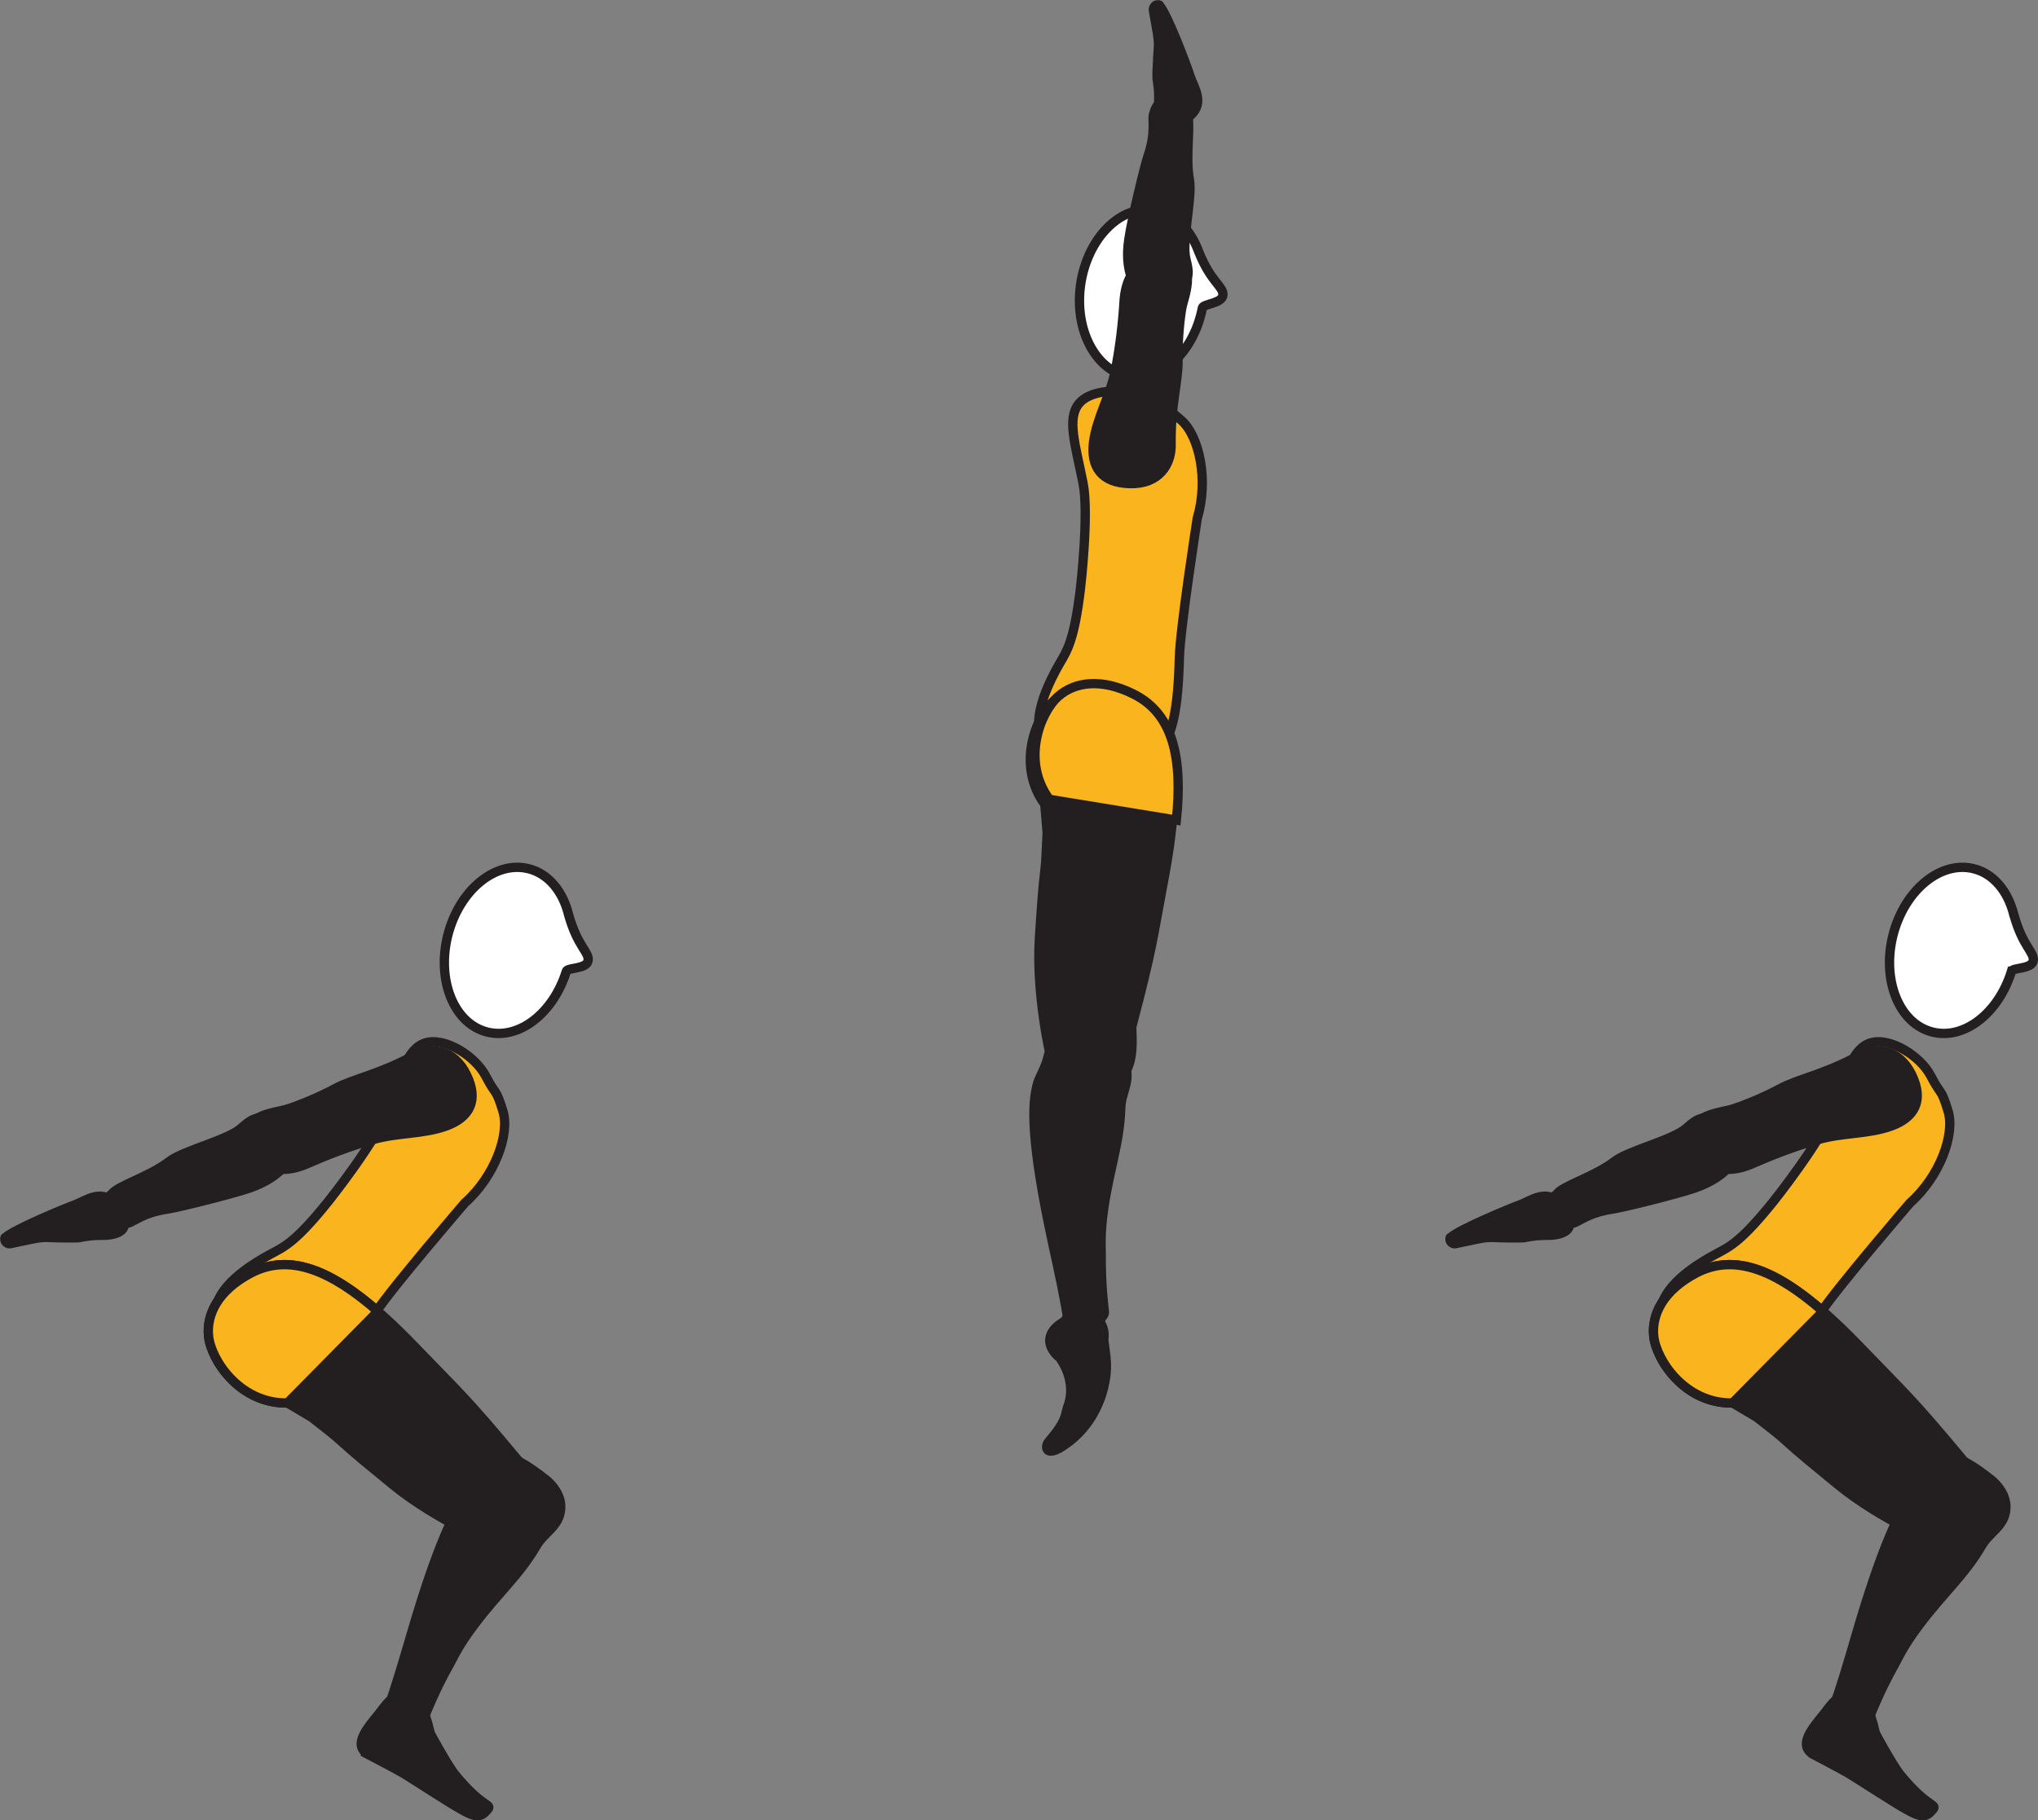<?xml version="1.0" encoding="UTF-8" standalone="no"?>
<!-- Created with Inkscape (http://www.inkscape.org/) -->

<svg
   version="1.1"
   id="svg1"
   width="123.68"
   height="110.49"
   viewBox="0 0 123.68 110.49"
   sodipodi:docname="cell.svg"
   xmlns:inkscape="http://www.inkscape.org/namespaces/inkscape"
   xmlns:sodipodi="http://sodipodi.sourceforge.net/DTD/sodipodi-0.dtd"
   xmlns="http://www.w3.org/2000/svg"
   xmlns:svg="http://www.w3.org/2000/svg">
  <rect x="0" y="0" width="123.68" height="110.49" fill="#808080" stroke="none"/>
  <sodipodi:namedview
     id="namedview1"
     pagecolor="#ffffff"
     bordercolor="#000000"
     borderopacity="0.25"
     inkscape:showpageshadow="2"
     inkscape:pageopacity="0.0"
     inkscape:pagecheckerboard="0"
     inkscape:deskcolor="#d1d1d1">
    <inkscape:page
       x="0"
       y="0"
       inkscape:label="1"
       id="page1"
       width="123.68"
       height="110.49"
       margin="0"
       bleed="0" />
  </sodipodi:namedview>
  <defs
     id="defs1" />
  <path
     style="fill:#ffffff;fill-opacity:1;fill-rule:nonzero;stroke:none"
     d="m 34.371,58.95 c 0.083,-0.229 1.229,-0.12 1.317,-0.636 0.09,-0.514 -0.63,-0.838 -1.172,-2.76 l -0.005,-0.016 c -0.344,-1.416 -1.213,-2.5 -2.427,-2.806 -2.016,-0.511 -4.208,1.29 -4.906,4.025 -0.692,2.74 0.37,5.376 2.385,5.885 1.928,0.491 4.021,-1.145 4.808,-3.692"
     id="path3" />
  <path
     style="fill:none;stroke:#231f20;stroke-width:0.566;stroke-linecap:butt;stroke-linejoin:miter;stroke-miterlimit:4;stroke-dasharray:none;stroke-opacity:1"
     d="m 34.371,58.95 c 0.083,-0.229 1.229,-0.12 1.317,-0.636 0.09,-0.514 -0.63,-0.838 -1.172,-2.76 l -0.005,-0.016 c -0.344,-1.416 -1.213,-2.5 -2.427,-2.806 -2.016,-0.511 -4.208,1.29 -4.906,4.025 -0.692,2.74 0.37,5.376 2.385,5.885 1.928,0.491 4.021,-1.145 4.808,-3.692 z"
     id="path4" />
  <path
     style="fill:#fab41d;fill-opacity:1;fill-rule:nonzero;stroke:none"
     d="m 19.934,72.909 c -1.959,2.443 -2.652,2.755 -3.464,3.187 -5.094,2.723 -3.662,5.177 -1.12,6.546 2.984,1.609 4.021,2.245 7.474,-3.015 0.963,-1.464 5.38,-6.605 5.38,-6.605 1.828,-1.618 2.744,-4.181 2.318,-5.572 -0.454,-1.469 -0.38,-0.854 -1.047,-2.136 -0.636,-1.224 -2.489,-2.38 -3.667,-2.01 -1.13,0.36 -1.51,1.985 -2.364,4.256 -0.672,1.786 -3.51,5.349 -3.51,5.349"
     id="path5" />
  <path
     style="fill:none;stroke:#231f20;stroke-width:0.566;stroke-linecap:butt;stroke-linejoin:miter;stroke-miterlimit:4;stroke-dasharray:none;stroke-opacity:1"
     d="m 19.934,72.909 c -1.959,2.443 -2.652,2.755 -3.464,3.187 -5.094,2.723 -3.662,5.177 -1.12,6.546 2.984,1.609 4.021,2.245 7.474,-3.015 0.963,-1.464 5.38,-6.605 5.38,-6.605 1.828,-1.618 2.744,-4.181 2.318,-5.572 -0.454,-1.469 -0.38,-0.854 -1.047,-2.136 -0.636,-1.224 -2.489,-2.38 -3.667,-2.01 -1.13,0.36 -1.51,1.985 -2.364,4.256 -0.672,1.786 -3.51,5.349 -3.51,5.349 z"
     id="path6" />
  <path
     style="fill:#231f20;fill-opacity:1;fill-rule:nonzero;stroke:none"
     d="m 6.762,72.497 c 0.364,-0.536 2.244,-1.031 3.525,-2.011 0.86,-0.656 3.537,-1.286 4.344,-2.005 0.745,-0.661 1.147,-0.891 2.047,-0.172 0.532,0.428 1.281,1.595 0.985,2.005 -0.704,0.964 -1.516,1.448 -2.527,1.803 -1.145,0.391 -4.364,1.181 -4.969,1.271 -1.504,0.224 -2.015,0.76 -2.405,0.858 -0.746,0.183 -0.99,-0.057 -1.214,-0.509 -0.422,-0.86 0.214,-1.24 0.214,-1.24"
     id="path7" />
  <path
     style="fill:none;stroke:#231f20;stroke-width:0.566;stroke-linecap:butt;stroke-linejoin:miter;stroke-miterlimit:4;stroke-dasharray:none;stroke-opacity:1"
     d="m 6.762,72.497 c 0.364,-0.536 2.244,-1.031 3.525,-2.011 0.86,-0.656 3.537,-1.286 4.344,-2.005 0.745,-0.661 1.147,-0.891 2.047,-0.172 0.532,0.428 1.281,1.595 0.985,2.005 -0.704,0.964 -1.516,1.448 -2.527,1.803 -1.145,0.391 -4.364,1.181 -4.969,1.271 -1.504,0.224 -2.015,0.76 -2.405,0.858 -0.746,0.183 -0.99,-0.057 -1.214,-0.509 -0.422,-0.86 0.214,-1.24 0.214,-1.24 z"
     id="path8" />
  <path
     style="fill:#231f20;fill-opacity:1;fill-rule:nonzero;stroke:none"
     d="m 15.106,68.961 c -0.371,-1.24 1.65,-1.453 2.176,-1.6 0.526,-0.135 1.974,-0.703 3.048,-1.285 1.077,-0.584 2.67,-0.86 4.713,-1.97 1.072,-0.584 2.489,-0.469 3.265,1.126 0.776,1.572 0.178,2.604 -1.229,3.114 -1.407,0.51 -2.943,0.396 -4.396,0.812 -1.459,0.412 -2.896,0.975 -4.005,1.464 -1.271,0.558 -2.099,0.364 -2.448,0.036 -0.875,-0.812 -1.124,-1.697 -1.124,-1.697"
     id="path9" />
  <path
     style="fill:none;stroke:#231f20;stroke-width:0.566;stroke-linecap:butt;stroke-linejoin:miter;stroke-miterlimit:4;stroke-dasharray:none;stroke-opacity:1"
     d="m 15.106,68.961 c -0.371,-1.24 1.65,-1.453 2.176,-1.6 0.526,-0.135 1.974,-0.703 3.048,-1.285 1.077,-0.584 2.67,-0.86 4.713,-1.97 1.072,-0.584 2.489,-0.469 3.265,1.126 0.776,1.572 0.178,2.604 -1.229,3.114 -1.407,0.51 -2.943,0.396 -4.396,0.812 -1.459,0.412 -2.896,0.975 -4.005,1.464 -1.271,0.558 -2.099,0.364 -2.448,0.036 -0.875,-0.812 -1.124,-1.697 -1.124,-1.697 z"
     id="path10" />
  <path
     style="fill:#231f20;fill-opacity:1;fill-rule:nonzero;stroke:none"
     d="m 0.324,75.117 c 0.531,-0.489 3.536,-1.74 4.234,-1.995 0.625,-0.234 1.532,-0.948 2.36,-0.141 0.328,0.328 0.588,1.037 0.614,1.355 0.026,0.26 -0.234,0.468 -0.62,0.568 -0.64,0.166 -0.89,-0.032 -2.145,0.224 0,0 -0.303,0.014 -0.849,0.009 -1.636,-0.015 -0.918,-0.156 -3.282,0.349 -0.172,0.042 -0.328,-0.104 -0.338,-0.218 -0.026,-0.178 0.026,-0.151 0.026,-0.151"
     id="path11" />
  <path
     style="fill:none;stroke:#231f20;stroke-width:0.566;stroke-linecap:round;stroke-linejoin:round;stroke-miterlimit:4;stroke-dasharray:none;stroke-opacity:1"
     d="m 0.324,75.117 c 0.531,-0.489 3.536,-1.74 4.234,-1.995 0.625,-0.234 1.532,-0.948 2.36,-0.141 0.328,0.328 0.588,1.037 0.614,1.355 0.026,0.26 -0.234,0.468 -0.62,0.568 -0.64,0.166 -0.89,-0.032 -2.145,0.224 0,0 -0.303,0.014 -0.849,0.009 -1.636,-0.015 -0.918,-0.156 -3.282,0.349 -0.172,0.042 -0.328,-0.104 -0.338,-0.218 -0.026,-0.178 0.026,-0.151 0.026,-0.151 z"
     id="path12" />
  <path
     style="fill:#231f20;fill-opacity:1;fill-rule:nonzero;stroke:none"
     d="m 33.058,89.757 c -1.782,-1.396 -2.318,-1.427 -2.963,-0.714 -0.423,0.475 -0.98,0.771 -1.256,1.047 -0.911,0.923 -2.061,2.849 -3.905,9.172 -0.418,1.432 -1.016,3.443 -1.324,4.24 -0.49,1.265 1.944,1.224 2.141,0.729 0.64,-1.589 1.203,-2.636 1.511,-3.177 0.213,-0.369 0.494,-1.079 1.494,-2.407 1.52,-2.02 2.735,-3.005 3.802,-4.828 0.496,-0.849 1.406,-1.172 1.469,-2.254 0.068,-1.084 -0.969,-1.808 -0.969,-1.808"
     id="path13" />
  <path
     style="fill:none;stroke:#231f20;stroke-width:0.566;stroke-linecap:butt;stroke-linejoin:miter;stroke-miterlimit:4;stroke-dasharray:none;stroke-opacity:1"
     d="m 33.058,89.757 c -1.782,-1.396 -2.318,-1.427 -2.963,-0.714 -0.423,0.475 -0.98,0.771 -1.256,1.047 -0.911,0.923 -2.061,2.849 -3.905,9.172 -0.418,1.432 -1.016,3.443 -1.324,4.24 -0.49,1.265 1.944,1.224 2.141,0.729 0.64,-1.589 1.203,-2.636 1.511,-3.177 0.213,-0.369 0.494,-1.079 1.494,-2.407 1.52,-2.02 2.735,-3.005 3.802,-4.828 0.496,-0.849 1.406,-1.172 1.469,-2.254 0.068,-1.084 -0.969,-1.808 -0.969,-1.808 z"
     id="path14" />
  <path
     style="fill:#231f20;fill-opacity:1;fill-rule:nonzero;stroke:#231f20;stroke-width:0.566;stroke-linecap:round;stroke-linejoin:miter;stroke-miterlimit:4;stroke-dasharray:none;stroke-opacity:1"
     d="m 33.636,91.085 c -0.13,-1.339 -1.969,-2.182 -2.182,-2.432 -3.203,-3.85 -3.531,-4.047 -6.182,-6.802 -3.828,-3.99 -7.057,-6.135 -10.032,-4.584 -2.01,1.052 -2.718,2.527 -2.582,3.839 0.15,1.453 1.9,4.104 4.786,4.052 l 1.474,0.875 c 0.916,0.718 1.374,1.062 1.797,1.458 0.739,0.678 1.572,1.355 3.083,2.594 2.682,2.204 6.245,3.652 6.245,3.652 0.244,0.192 0.515,0.254 0.787,0.244"
     id="path15" />
  <path
     style="fill:#fab41d;fill-opacity:1;fill-rule:nonzero;stroke:none"
     d="m 15.24,77.267 c -2.016,1.052 -2.718,2.527 -2.582,3.839 0.15,1.453 1.9,4.104 4.786,4.052 l 5.49,-5.563 c -2.834,-2.467 -5.344,-3.551 -7.694,-2.328"
     id="path16" />
  <path
     style="fill:none;stroke:#231f20;stroke-width:0.566;stroke-linecap:round;stroke-linejoin:round;stroke-miterlimit:4;stroke-dasharray:none;stroke-opacity:1"
     d="m 15.24,77.267 c -2.016,1.052 -2.718,2.527 -2.582,3.839 0.15,1.453 1.9,4.104 4.786,4.052 l 5.49,-5.563 c -2.834,-2.467 -5.344,-3.551 -7.694,-2.328 z"
     id="path17" />
  <path
     style="fill:#231f20;fill-opacity:1;fill-rule:nonzero;stroke:none"
     d="m 22.339,106.491 c -0.927,-0.562 -0.124,-1.521 0.657,-2.469 0.192,-0.244 0.354,-0.484 0.567,-0.703 0.849,-0.88 1.881,-1.073 2.537,1.85 0.026,0.109 1.094,2.016 1.479,2.5 1.869,2.322 2.453,1.718 1.869,2.322 -0.38,0.407 -0.838,0.178 -1.385,-0.12 -0.755,-0.405 -3.285,-2.068 -3.687,-2.292 -0.39,-0.224 -2.037,-1.088 -2.037,-1.088"
     id="path18" />
  <path
     style="fill:none;stroke:#231f20;stroke-width:0.566;stroke-linecap:butt;stroke-linejoin:miter;stroke-miterlimit:4;stroke-dasharray:none;stroke-opacity:1"
     d="m 22.339,106.491 c -0.927,-0.562 -0.124,-1.521 0.657,-2.469 0.192,-0.244 0.354,-0.484 0.567,-0.703 0.849,-0.88 1.881,-1.073 2.537,1.85 0.026,0.109 1.094,2.016 1.479,2.5 1.869,2.322 2.453,1.718 1.869,2.322 -0.38,0.407 -0.838,0.178 -1.385,-0.12 -0.755,-0.405 -3.285,-2.068 -3.687,-2.292 -0.39,-0.224 -2.037,-1.088 -2.037,-1.088 z"
     id="path20" />
  <path
     style="fill:#ffffff;fill-opacity:1;fill-rule:nonzero;stroke:none"
     d="m 122.073,58.95 c 0.09,-0.229 1.23,-0.12 1.318,-0.636 0.084,-0.514 -0.63,-0.838 -1.167,-2.76 l -0.009,-0.016 c -0.344,-1.416 -1.215,-2.5 -2.428,-2.806 -2.01,-0.511 -4.208,1.29 -4.906,4.025 -0.693,2.74 0.37,5.376 2.386,5.885 1.926,0.491 4.02,-1.145 4.806,-3.692"
     id="path22" />
  <path
     style="fill:none;stroke:#231f20;stroke-width:0.566;stroke-linecap:butt;stroke-linejoin:miter;stroke-miterlimit:4;stroke-dasharray:none;stroke-opacity:1"
     d="m 122.073,58.95 c 0.09,-0.229 1.23,-0.12 1.318,-0.636 0.084,-0.514 -0.63,-0.838 -1.167,-2.76 l -0.009,-0.016 c -0.344,-1.416 -1.215,-2.5 -2.428,-2.806 -2.01,-0.511 -4.208,1.29 -4.906,4.025 -0.693,2.74 0.37,5.376 2.386,5.885 1.926,0.491 4.02,-1.145 4.806,-3.692 z"
     id="path23" />
  <path
     style="fill:#fab41d;fill-opacity:1;fill-rule:nonzero;stroke:none"
     d="m 107.636,72.909 c -1.964,2.443 -2.651,2.755 -3.464,3.187 -5.093,2.723 -3.661,5.177 -1.119,6.546 2.984,1.609 4.02,2.245 7.474,-3.015 0.964,-1.464 5.38,-6.605 5.38,-6.605 1.828,-1.618 2.745,-4.181 2.317,-5.572 -0.452,-1.469 -0.38,-0.854 -1.047,-2.136 -0.634,-1.224 -2.489,-2.38 -3.666,-2.01 -1.13,0.36 -1.511,1.985 -2.364,4.256 -0.678,1.786 -3.511,5.349 -3.511,5.349"
     id="path24" />
  <path
     style="fill:none;stroke:#231f20;stroke-width:0.566;stroke-linecap:butt;stroke-linejoin:miter;stroke-miterlimit:4;stroke-dasharray:none;stroke-opacity:1"
     d="m 107.636,72.909 c -1.964,2.443 -2.651,2.755 -3.464,3.187 -5.093,2.723 -3.661,5.177 -1.119,6.546 2.984,1.609 4.02,2.245 7.474,-3.015 0.964,-1.464 5.38,-6.605 5.38,-6.605 1.828,-1.618 2.745,-4.181 2.317,-5.572 -0.452,-1.469 -0.38,-0.854 -1.047,-2.136 -0.634,-1.224 -2.489,-2.38 -3.666,-2.01 -1.13,0.36 -1.511,1.985 -2.364,4.256 -0.678,1.786 -3.511,5.349 -3.511,5.349 z"
     id="path25" />
  <path
     style="fill:#231f20;fill-opacity:1;fill-rule:nonzero;stroke:none"
     d="m 94.464,72.497 c 0.36,-0.536 2.245,-1.031 3.527,-2.011 0.858,-0.656 3.536,-1.286 4.342,-2.005 0.746,-0.661 1.147,-0.891 2.048,-0.172 0.531,0.428 1.282,1.595 0.984,2.005 -0.702,0.964 -1.516,1.448 -2.526,1.803 -1.146,0.391 -4.364,1.181 -4.974,1.271 -1.5,0.224 -2.01,0.76 -2.406,0.858 -0.735,0.183 -0.984,-0.057 -1.208,-0.509 -0.422,-0.86 0.213,-1.24 0.213,-1.24"
     id="path26" />
  <path
     style="fill:none;stroke:#231f20;stroke-width:0.566;stroke-linecap:butt;stroke-linejoin:miter;stroke-miterlimit:4;stroke-dasharray:none;stroke-opacity:1"
     d="m 94.464,72.497 c 0.36,-0.536 2.245,-1.031 3.527,-2.011 0.858,-0.656 3.536,-1.286 4.342,-2.005 0.746,-0.661 1.147,-0.891 2.048,-0.172 0.531,0.428 1.282,1.595 0.984,2.005 -0.702,0.964 -1.516,1.448 -2.526,1.803 -1.146,0.391 -4.364,1.181 -4.974,1.271 -1.5,0.224 -2.01,0.76 -2.406,0.858 -0.735,0.183 -0.984,-0.057 -1.208,-0.509 -0.422,-0.86 0.213,-1.24 0.213,-1.24 z"
     id="path27" />
  <path
     style="fill:#231f20;fill-opacity:1;fill-rule:nonzero;stroke:none"
     d="m 102.808,68.961 c -0.369,-1.24 1.651,-1.453 2.177,-1.6 0.526,-0.135 1.974,-0.703 3.047,-1.285 1.079,-0.584 2.667,-0.86 4.713,-1.97 1.074,-0.584 2.49,-0.469 3.271,1.126 0.765,1.572 0.172,2.604 -1.235,3.114 -1.405,0.51 -2.942,0.396 -4.394,0.812 -1.459,0.412 -2.896,0.975 -4.011,1.464 -1.261,0.558 -2.095,0.364 -2.443,0.036 -0.876,-0.812 -1.125,-1.697 -1.125,-1.697"
     id="path28" />
  <path
     style="fill:none;stroke:#231f20;stroke-width:0.566;stroke-linecap:butt;stroke-linejoin:miter;stroke-miterlimit:4;stroke-dasharray:none;stroke-opacity:1"
     d="m 102.808,68.961 c -0.369,-1.24 1.651,-1.453 2.177,-1.6 0.526,-0.135 1.974,-0.703 3.047,-1.285 1.079,-0.584 2.667,-0.86 4.713,-1.97 1.074,-0.584 2.49,-0.469 3.271,1.126 0.765,1.572 0.172,2.604 -1.235,3.114 -1.405,0.51 -2.942,0.396 -4.394,0.812 -1.459,0.412 -2.896,0.975 -4.011,1.464 -1.261,0.558 -2.095,0.364 -2.443,0.036 -0.876,-0.812 -1.125,-1.697 -1.125,-1.697 z"
     id="path29" />
  <path
     style="fill:#231f20;fill-opacity:1;fill-rule:nonzero;stroke:none"
     d="m 88.027,75.117 c 0.53,-0.489 3.536,-1.74 4.234,-1.995 0.626,-0.234 1.531,-0.948 2.359,-0.141 0.328,0.328 0.595,1.037 0.615,1.355 0.026,0.26 -0.235,0.468 -0.62,0.568 -0.64,0.166 -0.891,-0.032 -2.146,0.224 0,0 -0.302,0.014 -0.849,0.009 -1.635,-0.015 -0.911,-0.156 -3.281,0.349 -0.172,0.042 -0.328,-0.104 -0.339,-0.218 -0.025,-0.178 0.027,-0.151 0.027,-0.151"
     id="path30" />
  <path
     style="fill:none;stroke:#231f20;stroke-width:0.566;stroke-linecap:round;stroke-linejoin:round;stroke-miterlimit:4;stroke-dasharray:none;stroke-opacity:1"
     d="m 88.027,75.117 c 0.53,-0.489 3.536,-1.74 4.234,-1.995 0.626,-0.234 1.531,-0.948 2.359,-0.141 0.328,0.328 0.595,1.037 0.615,1.355 0.026,0.26 -0.235,0.468 -0.62,0.568 -0.64,0.166 -0.891,-0.032 -2.146,0.224 0,0 -0.302,0.014 -0.849,0.009 -1.635,-0.015 -0.911,-0.156 -3.281,0.349 -0.172,0.042 -0.328,-0.104 -0.339,-0.218 -0.025,-0.178 0.027,-0.151 0.027,-0.151 z"
     id="path31" />
  <path
     style="fill:#231f20;fill-opacity:1;fill-rule:nonzero;stroke:none"
     d="m 120.761,89.757 c -1.786,-1.396 -2.317,-1.427 -2.964,-0.714 -0.421,0.475 -0.978,0.771 -1.254,1.047 -0.912,0.923 -2.063,2.849 -3.907,9.172 -0.412,1.432 -1.016,3.443 -1.323,4.24 -0.489,1.265 1.943,1.224 2.14,0.729 0.642,-1.589 1.204,-2.636 1.511,-3.177 0.213,-0.369 0.495,-1.079 1.495,-2.407 1.521,-2.02 2.734,-3.005 3.802,-4.828 0.49,-0.849 1.406,-1.172 1.468,-2.254 0.068,-1.084 -0.968,-1.808 -0.968,-1.808"
     id="path32" />
  <path
     style="fill:none;stroke:#231f20;stroke-width:0.566;stroke-linecap:butt;stroke-linejoin:miter;stroke-miterlimit:4;stroke-dasharray:none;stroke-opacity:1"
     d="m 120.761,89.757 c -1.786,-1.396 -2.317,-1.427 -2.964,-0.714 -0.421,0.475 -0.978,0.771 -1.254,1.047 -0.912,0.923 -2.063,2.849 -3.907,9.172 -0.412,1.432 -1.016,3.443 -1.323,4.24 -0.489,1.265 1.943,1.224 2.14,0.729 0.642,-1.589 1.204,-2.636 1.511,-3.177 0.213,-0.369 0.495,-1.079 1.495,-2.407 1.521,-2.02 2.734,-3.005 3.802,-4.828 0.49,-0.849 1.406,-1.172 1.468,-2.254 0.068,-1.084 -0.968,-1.808 -0.968,-1.808 z"
     id="path33" />
  <path
     style="fill:#231f20;fill-opacity:1;fill-rule:nonzero;stroke:#231f20;stroke-width:0.566;stroke-linecap:round;stroke-linejoin:miter;stroke-miterlimit:4;stroke-dasharray:none;stroke-opacity:1"
     d="m 121.339,91.085 c -0.13,-1.339 -1.968,-2.182 -2.182,-2.432 -3.204,-3.85 -3.532,-4.047 -6.182,-6.802 -3.828,-3.99 -7.058,-6.135 -10.032,-4.584 -2.01,1.052 -2.719,2.527 -2.583,3.839 0.151,1.453 1.901,4.104 4.787,4.052 l 1.473,0.875 c 0.917,0.718 1.376,1.062 1.797,1.458 0.74,0.678 1.574,1.355 3.083,2.594 2.688,2.204 6.245,3.652 6.245,3.652 0.246,0.192 0.522,0.254 0.792,0.244"
     id="path34" />
  <path
     style="fill:#fab41d;fill-opacity:1;fill-rule:nonzero;stroke:none"
     d="m 102.943,77.267 c -2.01,1.052 -2.719,2.527 -2.583,3.839 0.151,1.453 1.901,4.104 4.787,4.052 l 5.489,-5.563 c -2.839,-2.467 -5.344,-3.551 -7.693,-2.328"
     id="path35" />
  <path
     style="fill:none;stroke:#231f20;stroke-width:0.566;stroke-linecap:round;stroke-linejoin:round;stroke-miterlimit:4;stroke-dasharray:none;stroke-opacity:1"
     d="m 102.943,77.267 c -2.01,1.052 -2.719,2.527 -2.583,3.839 0.151,1.453 1.901,4.104 4.787,4.052 l 5.489,-5.563 c -2.839,-2.467 -5.344,-3.551 -7.693,-2.328 z"
     id="path36" />
  <path
     style="fill:#231f20;fill-opacity:1;fill-rule:nonzero;stroke:none"
     d="m 110.043,106.491 c -0.928,-0.562 -0.12,-1.521 0.656,-2.469 0.192,-0.244 0.354,-0.484 0.568,-0.703 0.848,-0.88 1.88,-1.073 2.536,1.85 0.026,0.109 1.093,2.016 1.478,2.5 1.871,2.322 2.454,1.718 1.871,2.322 -0.38,0.407 -0.833,0.178 -1.385,-0.12 -0.756,-0.405 -3.287,-2.068 -3.694,-2.292 -0.385,-0.224 -2.03,-1.088 -2.03,-1.088"
     id="path37" />
  <path
     style="fill:none;stroke:#231f20;stroke-width:0.566;stroke-linecap:butt;stroke-linejoin:miter;stroke-miterlimit:4;stroke-dasharray:none;stroke-opacity:1"
     d="m 110.043,106.491 c -0.928,-0.562 -0.12,-1.521 0.656,-2.469 0.192,-0.244 0.354,-0.484 0.568,-0.703 0.848,-0.88 1.88,-1.073 2.536,1.85 0.026,0.109 1.093,2.016 1.478,2.5 1.871,2.322 2.454,1.718 1.871,2.322 -0.38,0.407 -0.833,0.178 -1.385,-0.12 -0.756,-0.405 -3.287,-2.068 -3.694,-2.292 -0.385,-0.224 -2.03,-1.088 -2.03,-1.088 z"
     id="path39" />
  <path
     style="fill:#fab41d;fill-opacity:1;fill-rule:nonzero;stroke:none"
     d="m 65.568,35.732 c -0.375,3.114 -0.796,3.744 -1.26,4.536 -2.885,5.01 -0.369,6.333 2.505,6.15 3.38,-0.202 4.604,-0.208 4.76,-6.5 0.042,-1.754 1.084,-8.448 1.084,-8.448 0.698,-2.342 0.124,-5.004 -0.969,-5.962 -1.161,-1.006 -0.781,-0.522 -2.016,-1.256 -1.187,-0.703 -3.375,-0.708 -4.176,0.224 -0.772,0.906 -0.24,2.485 0.233,4.86 0.371,1.874 -0.161,6.396 -0.161,6.396"
     id="path41" />
  <path
     style="fill:none;stroke:#231f20;stroke-width:0.566;stroke-linecap:butt;stroke-linejoin:miter;stroke-miterlimit:4;stroke-dasharray:none;stroke-opacity:1"
     d="m 65.568,35.732 c -0.375,3.114 -0.796,3.744 -1.26,4.536 -2.885,5.01 -0.369,6.333 2.505,6.15 3.38,-0.202 4.604,-0.208 4.76,-6.5 0.042,-1.754 1.084,-8.448 1.084,-8.448 0.698,-2.342 0.124,-5.004 -0.969,-5.962 -1.161,-1.006 -0.781,-0.522 -2.016,-1.256 -1.187,-0.703 -3.375,-0.708 -4.176,0.224 -0.772,0.906 -0.24,2.485 0.233,4.86 0.371,1.874 -0.161,6.396 -0.161,6.396 z"
     id="path42" />
  <path
     style="fill:#ffffff;fill-opacity:1;fill-rule:nonzero;stroke:none"
     d="m 72.969,18.685 c 0.058,-0.245 1.214,-0.261 1.246,-0.781 0.03,-0.532 -0.73,-0.771 -1.464,-2.615 l -0.011,-0.021 c -0.495,-1.364 -1.479,-2.355 -2.719,-2.525 -2.062,-0.287 -4.041,1.744 -4.442,4.536 -0.396,2.801 0.958,5.298 3.016,5.594 1.962,0.281 3.874,-1.578 4.374,-4.187"
     id="path43" />
  <path
     style="fill:none;stroke:#231f20;stroke-width:0.566;stroke-linecap:butt;stroke-linejoin:miter;stroke-miterlimit:4;stroke-dasharray:none;stroke-opacity:1"
     d="m 72.969,18.685 c 0.058,-0.245 1.214,-0.261 1.246,-0.781 0.03,-0.532 -0.73,-0.771 -1.464,-2.615 l -0.011,-0.021 c -0.495,-1.364 -1.479,-2.355 -2.719,-2.525 -2.062,-0.287 -4.041,1.744 -4.442,4.536 -0.396,2.801 0.958,5.298 3.016,5.594 1.962,0.281 3.874,-1.578 4.374,-4.187 z"
     id="path44" />
  <path
     style="fill:#231f20;fill-opacity:1;fill-rule:nonzero;stroke:none"
     d="m 66.511,63.434 c -2.235,-0.374 -2.719,-0.145 -2.932,0.792 -0.151,0.62 -0.495,1.14 -0.604,1.516 -0.366,1.244 -0.448,3.495 0.953,9.927 0.323,1.453 0.755,3.505 0.864,4.358 0.183,1.339 2.297,0.142 2.229,-0.396 -0.197,-1.702 -0.197,-2.879 -0.192,-3.503 0.01,-0.434 -0.084,-1.183 0.162,-2.839 0.374,-2.495 0.962,-3.943 1.025,-6.052 0.032,-0.985 0.677,-1.699 0.208,-2.677 -0.452,-0.99 -1.713,-1.126 -1.713,-1.126"
     id="path45" />
  <path
     style="fill:none;stroke:#231f20;stroke-width:0.566;stroke-linecap:butt;stroke-linejoin:miter;stroke-miterlimit:4;stroke-dasharray:none;stroke-opacity:1"
     d="m 66.511,63.434 c -2.235,-0.374 -2.719,-0.145 -2.932,0.792 -0.151,0.62 -0.495,1.14 -0.604,1.516 -0.366,1.244 -0.448,3.495 0.953,9.927 0.323,1.453 0.755,3.505 0.864,4.358 0.183,1.339 2.297,0.142 2.229,-0.396 -0.197,-1.702 -0.197,-2.879 -0.192,-3.503 0.01,-0.434 -0.084,-1.183 0.162,-2.839 0.374,-2.495 0.962,-3.943 1.025,-6.052 0.032,-0.985 0.677,-1.699 0.208,-2.677 -0.452,-0.99 -1.713,-1.126 -1.713,-1.126 z"
     id="path46" />
  <path
     style="fill:#231f20;fill-opacity:1;fill-rule:nonzero;stroke:#231f20;stroke-width:0.566;stroke-linecap:round;stroke-linejoin:round;stroke-miterlimit:4;stroke-dasharray:none;stroke-opacity:1"
     d="m 67.881,65.533 c 1.146,-0.828 0.728,-2.943 0.818,-3.271 1.276,-4.849 1.24,-5.229 1.948,-8.984 1.025,-5.437 0.885,-9.313 -2.099,-10.833 -2.027,-1.027 -3.636,-0.745 -4.625,0.125 -1.09,0.968 -2.235,3.932 -0.516,6.255 l 0.141,1.708 c -0.052,1.161 -0.068,1.735 -0.136,2.303 -0.125,0.994 -0.197,2.068 -0.328,4.025 -0.229,3.464 0.656,7.204 0.656,7.204 -0.02,0.312 0.089,0.567 0.256,0.781"
     id="path47" />
  <path
     style="fill:#fab41d;fill-opacity:1;fill-rule:nonzero;stroke:none"
     d="m 68.849,42.158 c -2.02,-1.03 -3.64,-0.76 -4.625,0.11 -1.099,0.964 -2.26,3.926 -0.541,6.25 l 7.708,1.26 c 0.386,-3.74 -0.187,-6.412 -2.542,-7.62"
     id="path48" />
  <path
     style="fill:none;stroke:#231f20;stroke-width:0.566;stroke-linecap:butt;stroke-linejoin:miter;stroke-miterlimit:4;stroke-dasharray:none;stroke-opacity:1"
     d="m 68.849,42.158 c -2.02,-1.03 -3.64,-0.76 -4.625,0.11 -1.099,0.964 -2.26,3.926 -0.541,6.25 l 7.708,1.26 c 0.386,-3.74 -0.187,-6.412 -2.542,-7.62 z"
     id="path49" />
  <path
     style="fill:#231f20;fill-opacity:1;fill-rule:nonzero;stroke:none"
     d="m 72.021,6.877 c 0.303,0.568 -0.114,2.469 0.162,4.052 0.188,1.073 -0.479,3.729 -0.219,4.781 0.245,0.969 0.265,1.427 -0.781,1.896 -0.626,0.281 -2.011,0.407 -2.235,-0.052 -0.531,-1.063 -0.599,-2.005 -0.437,-3.063 0.177,-1.208 0.953,-4.421 1.152,-5 0.494,-1.443 0.249,-2.136 0.337,-2.531 0.183,-0.74 0.511,-0.855 1.011,-0.844 0.969,0.02 1.01,0.76 1.01,0.76"
     id="path50" />
  <path
     style="fill:none;stroke:#231f20;stroke-width:0.566;stroke-linecap:butt;stroke-linejoin:miter;stroke-miterlimit:4;stroke-dasharray:none;stroke-opacity:1"
     d="m 72.021,6.877 c 0.303,0.568 -0.114,2.469 0.162,4.052 0.188,1.073 -0.479,3.729 -0.219,4.781 0.245,0.969 0.265,1.427 -0.781,1.896 -0.626,0.281 -2.011,0.407 -2.235,-0.052 -0.531,-1.063 -0.599,-2.005 -0.437,-3.063 0.177,-1.208 0.953,-4.421 1.152,-5 0.494,-1.443 0.249,-2.136 0.337,-2.531 0.183,-0.74 0.511,-0.855 1.011,-0.844 0.969,0.02 1.01,0.76 1.01,0.76 z"
     id="path51" />
  <path
     style="fill:#231f20;fill-opacity:1;fill-rule:nonzero;stroke:none"
     d="m 71.324,15.909 c 1.271,0.244 0.536,2.14 0.421,2.667 -0.12,0.531 -0.286,2.083 -0.254,3.301 0.025,1.229 -0.464,2.771 -0.418,5.093 0.022,1.219 -0.724,2.428 -2.5,2.386 -1.76,-0.042 -2.396,-1.042 -2.208,-2.526 0.198,-1.484 1.006,-2.797 1.307,-4.281 0.303,-1.479 0.469,-3.016 0.543,-4.229 0.082,-1.38 0.629,-2.031 1.082,-2.187 1.131,-0.401 2.027,-0.224 2.027,-0.224"
     id="path52" />
  <path
     style="fill:none;stroke:#231f20;stroke-width:0.566;stroke-linecap:butt;stroke-linejoin:miter;stroke-miterlimit:4;stroke-dasharray:none;stroke-opacity:1"
     d="m 71.324,15.909 c 1.271,0.244 0.536,2.14 0.421,2.667 -0.12,0.531 -0.286,2.083 -0.254,3.301 0.025,1.229 -0.464,2.771 -0.418,5.093 0.022,1.219 -0.724,2.428 -2.5,2.386 -1.76,-0.042 -2.396,-1.042 -2.208,-2.526 0.198,-1.484 1.006,-2.797 1.307,-4.281 0.303,-1.479 0.469,-3.016 0.543,-4.229 0.082,-1.38 0.629,-2.031 1.082,-2.187 1.131,-0.401 2.027,-0.224 2.027,-0.224 z"
     id="path53" />
  <path
     style="fill:#231f20;fill-opacity:1;fill-rule:nonzero;stroke:none"
     d="m 70.365,0.33 c 0.484,0.552 1.635,3.593 1.859,4.301 0.204,0.631 0.896,1.563 0.052,2.355 -0.323,0.328 -1.047,0.563 -1.364,0.584 -0.26,0.009 -0.453,-0.261 -0.536,-0.641 -0.156,-0.645 0.057,-0.901 -0.156,-2.156 0,0 -0.011,-0.307 0.02,-0.855 0.063,-1.629 0.188,-0.905 -0.244,-3.291 -0.032,-0.167 0.115,-0.319 0.224,-0.333 0.181,-0.016 0.145,0.036 0.145,0.036"
     id="path54" />
  <path
     style="fill:none;stroke:#231f20;stroke-width:0.566;stroke-linecap:round;stroke-linejoin:round;stroke-miterlimit:4;stroke-dasharray:none;stroke-opacity:1"
     d="m 70.365,0.33 c 0.484,0.552 1.635,3.593 1.859,4.301 0.204,0.631 0.896,1.563 0.052,2.355 -0.323,0.328 -1.047,0.563 -1.364,0.584 -0.26,0.009 -0.453,-0.261 -0.536,-0.641 -0.156,-0.645 0.057,-0.901 -0.156,-2.156 0,0 -0.011,-0.307 0.02,-0.855 0.063,-1.629 0.188,-0.905 -0.244,-3.291 -0.032,-0.167 0.115,-0.319 0.224,-0.333 0.181,-0.016 0.145,0.036 0.145,0.036 z"
     id="path55" />
  <path
     style="fill:#231f20;fill-opacity:1;fill-rule:nonzero;stroke:none"
     d="m 64.235,82.507 c -1.036,-0.876 -0.708,-1.813 0.188,-2.333 0.265,-0.156 0.333,-0.573 0.609,-0.708 0.635,-0.303 2.255,0.333 2.073,1.823 -0.016,0.104 0.135,0.91 0.156,1.53 0.026,1.214 -0.489,3.656 -2.77,5.104 -1.074,0.683 -1.282,-0.082 -0.934,-0.494 1.12,-1.292 0.964,-1.62 1.131,-2.078 0.584,-1.51 -0.453,-2.844 -0.453,-2.844"
     id="path56" />
  <path
     style="fill:none;stroke:#231f20;stroke-width:0.333;stroke-linecap:butt;stroke-linejoin:miter;stroke-miterlimit:4;stroke-dasharray:none;stroke-opacity:1"
     d="m 64.235,82.507 c -1.036,-0.876 -0.708,-1.813 0.188,-2.333 0.265,-0.156 0.333,-0.573 0.609,-0.708 0.635,-0.303 2.255,0.333 2.073,1.823 -0.016,0.104 0.135,0.91 0.156,1.53 0.026,1.214 -0.489,3.656 -2.77,5.104 -1.074,0.683 -1.282,-0.082 -0.934,-0.494 1.12,-1.292 0.964,-1.62 1.131,-2.078 0.584,-1.51 -0.453,-2.844 -0.453,-2.844 z"
     id="path57" />
</svg>

